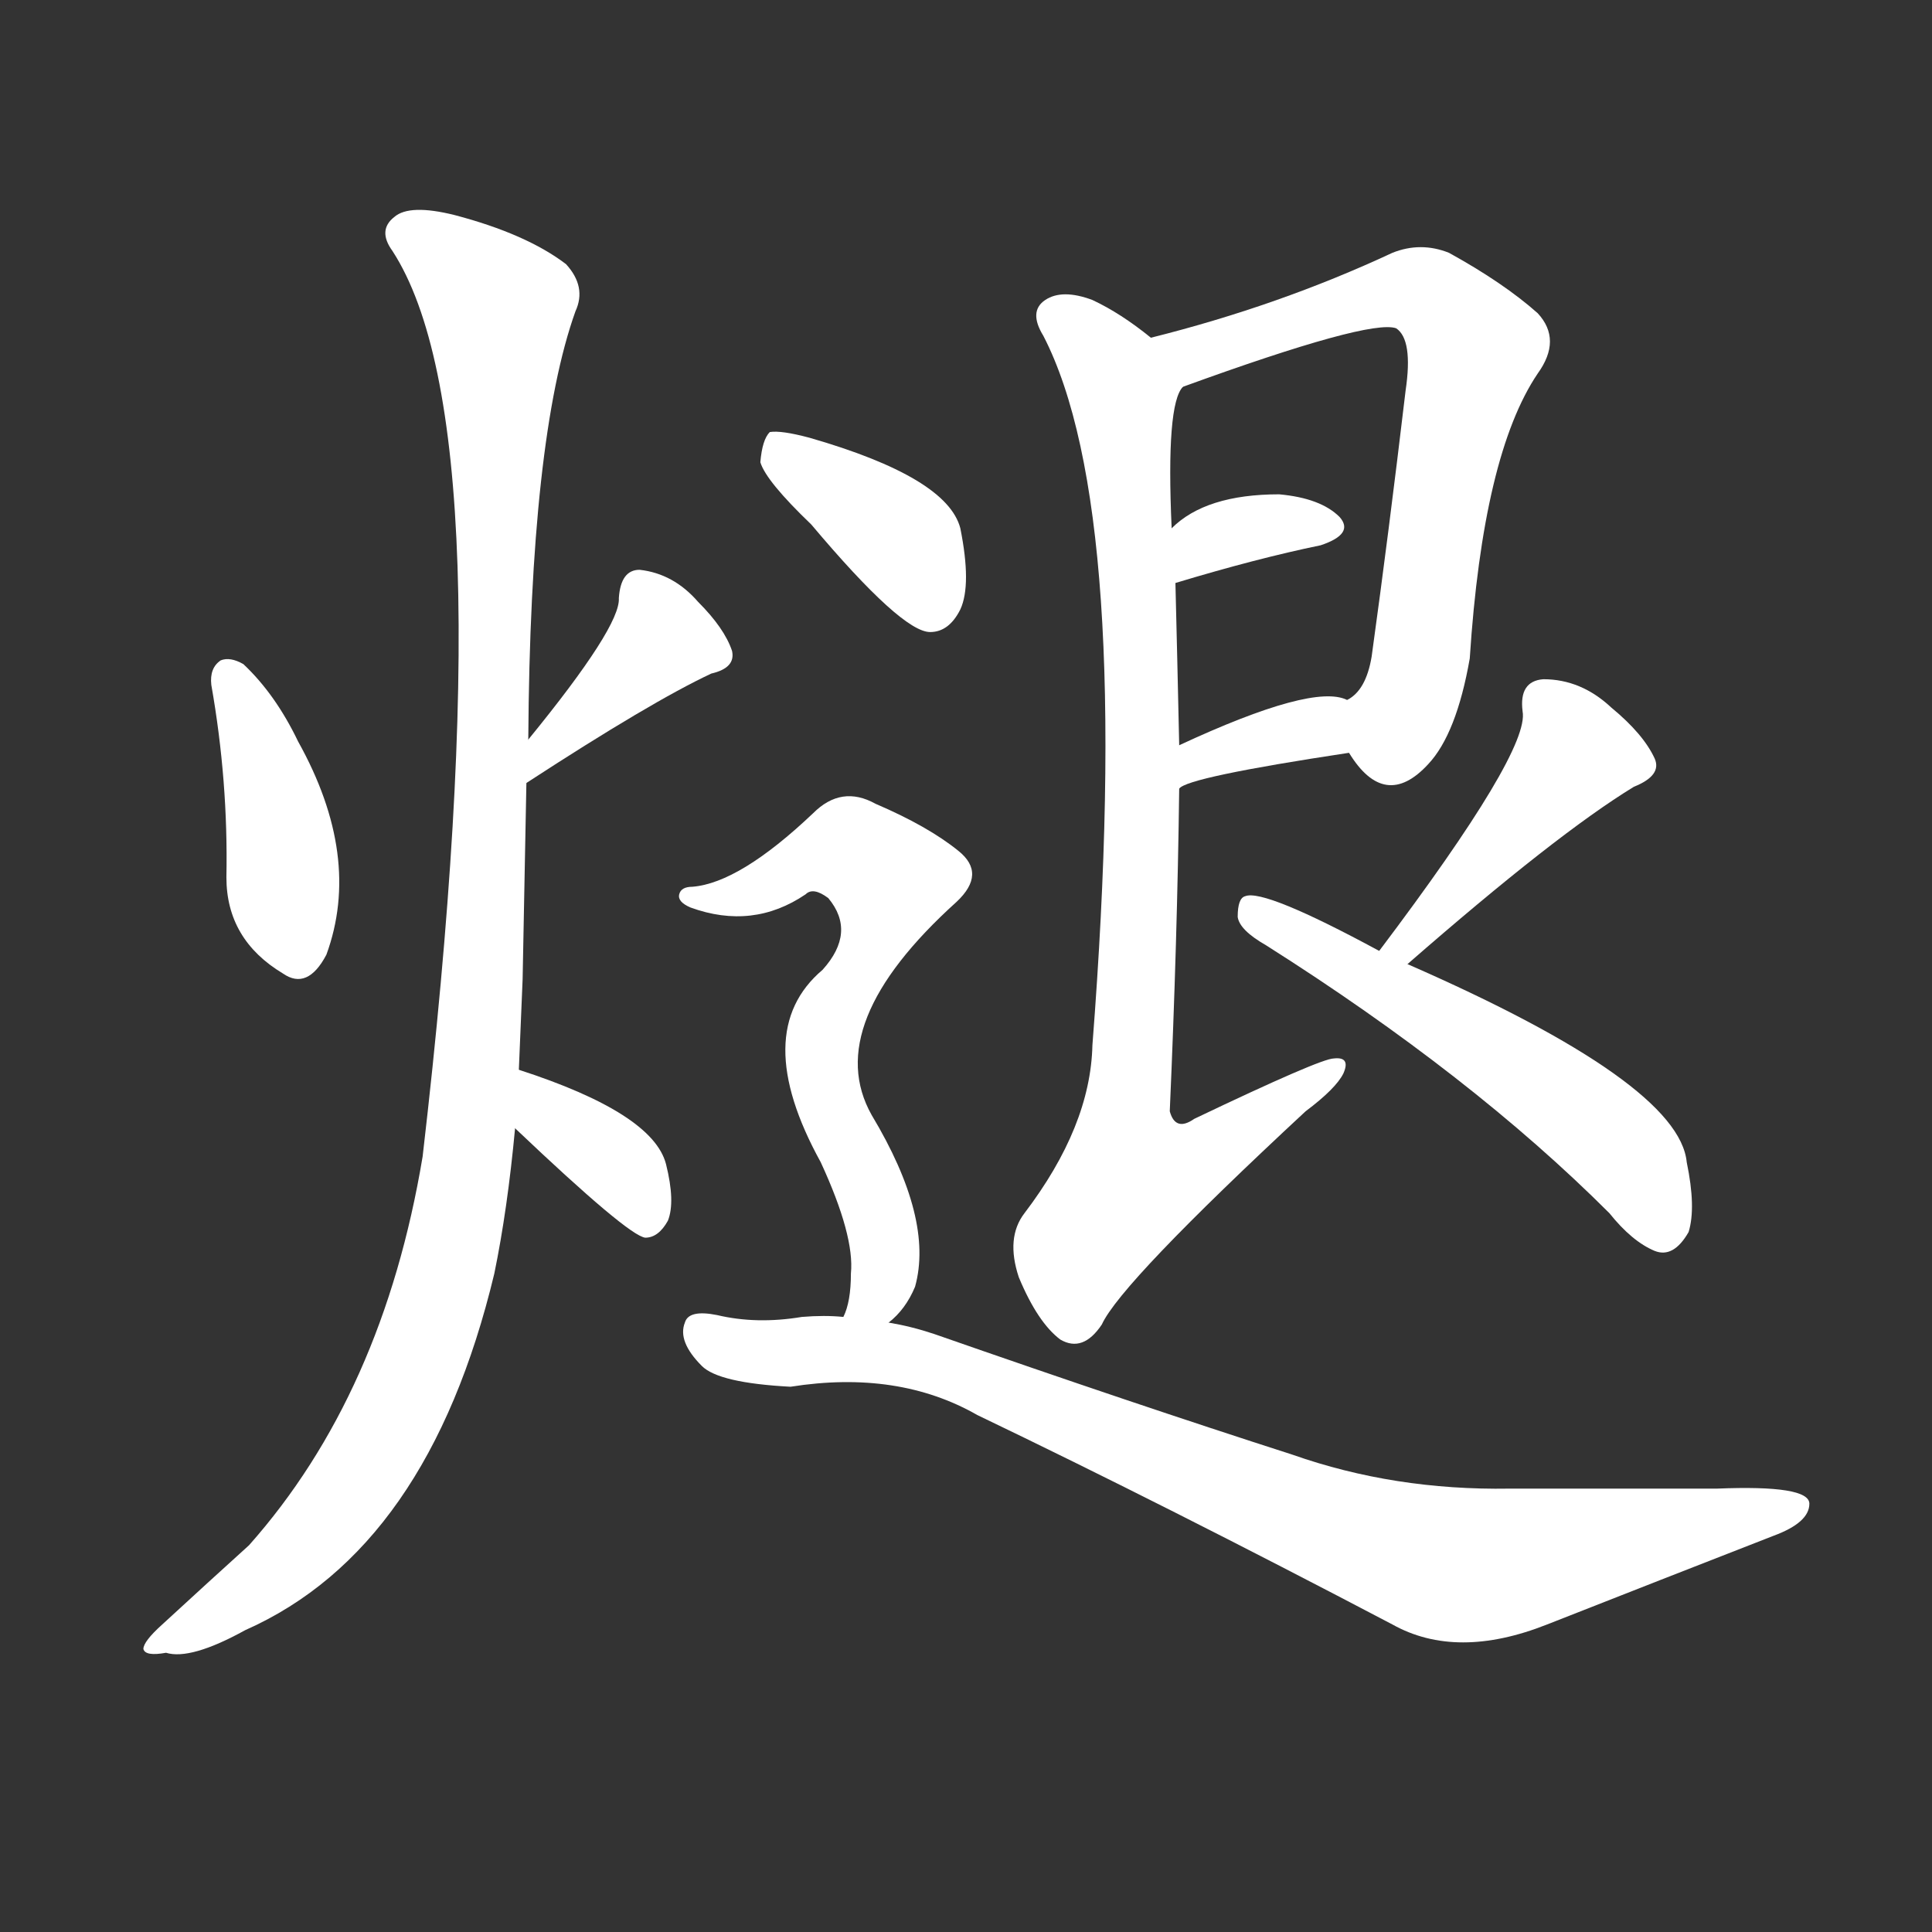 <svg version="1.1" viewBox="0 0 1024 1024" xmlns="http://www.w3.org/2000/svg">
  <rect x="0" y="0" width="1024" height="1024" fill="#333333" stroke="none"/>
  <g transform="scale(1, -1) translate(0, -900)">
    <style type="text/css">
        .stroke1 {fill: #FFFFFF;}
        .stroke2 {fill: #FFFFFF;}
        .stroke3 {fill: #FFFFFF;}
        .stroke4 {fill: #FFFFFF;}
        .stroke5 {fill: #FFFFFF;}
        .stroke6 {fill: #FFFFFF;}
        .stroke7 {fill: #FFFFFF;}
        .stroke8 {fill: #FFFFFF;}
        .stroke9 {fill: #FFFFFF;}
        .stroke10 {fill: #FFFFFF;}
        .stroke11 {fill: #FFFFFF;}
        .stroke12 {fill: #FFFFFF;}
        .stroke13 {fill: #FFFFFF;}
        .stroke14 {fill: #FFFFFF;}
        .stroke15 {fill: #FFFFFF;}
        .stroke16 {fill: #FFFFFF;}
        .stroke17 {fill: #FFFFFF;}
        .stroke18 {fill: #FFFFFF;}
        .stroke19 {fill: #FFFFFF;}
        .stroke20 {fill: #FFFFFF;}
        text {
            font-family: Helvetica;
            font-size: 50px;
            fill: #FFFFFF;}
            paint-order: stroke;
            stroke: #000000;
            stroke-width: 4px;
            stroke-linecap: butt;
            stroke-linejoin: miter;
            font-weight: 800;
        }
    </style>

    <path d="M 112 537 Q 121 486 120 435 Q 120 402 150 384 Q 163 375 173 394 Q 192 446 158 507 Q 146 532 129 548 Q 122 552 117 550 Q 111 546 112 537 Z" class="stroke1"/>
    <path d="M 279 485 Q 345 528 377 543 Q 390 546 388 555 Q 384 567 370 581 Q 357 596 339 598 Q 329 598 328 583 Q 329 568 280 508 C 261 485 254 469 279 485 Z" class="stroke2"/>
    <path d="M 275 333 Q 276 357 277 381 Q 278 433 279 485 L 280 508 Q 281 668 305 735 Q 311 748 300 760 Q 279 776 241 786 Q 217 792 209 785 Q 200 778 208 767 Q 269 673 224 287 Q 203 161 132 81 Q 111 62 86 39 Q 76 30 76 26 Q 77 22 88 24 Q 101 20 130 36 Q 227 79 262 225 Q 269 259 273 302 L 275 333 Z" class="stroke3"/>
    <path d="M 273 302 Q 333 245 342 244 Q 349 244 354 253 Q 358 263 353 283 Q 346 310 275 333 C 247 342 251 323 273 302 Z" class="stroke4"/>
    <path d="M 715 501 Q 734 470 757 495 Q 772 511 779 551 Q 786 659 815 702 Q 828 720 815 734 Q 797 750 768 766 Q 753 772 738 766 Q 678 738 610 721 C 581 713 599 685 627 695 Q 726 731 740 726 Q 749 720 745 693 Q 736 617 727 552 Q 724 534 714 529 C 703 517 703 517 715 501 Z" class="stroke5"/>
    <path d="M 623 591 Q 666 604 700 611 Q 718 617 710 626 Q 700 636 678 638 Q 639 638 621 620 C 599 600 594 582 623 591 Z" class="stroke6"/>
    <path d="M 625 482 Q 629 488 715 501 C 745 506 742 519 714 529 Q 696 538 625 505 C 598 492 600 466 625 482 Z" class="stroke7"/>
    <path d="M 610 721 Q 594 734 579 741 Q 563 747 554 741 Q 545 735 553 722 Q 601 629 579 346 Q 578 303 543 257 Q 533 244 540 223 Q 550 199 562 190 Q 574 183 584 198 Q 594 220 692 311 Q 708 323 712 331 Q 716 340 707 339 Q 700 339 633 307 Q 623 300 620 311 Q 624 402 625 482 L 625 505 Q 624 551 623 591 L 621 620 Q 618 686 627 695 C 630 706 630 706 610 721 Z" class="stroke8"/>
    <path d="M 746 389 Q 825 458 866 483 Q 881 489 877 498 Q 871 511 854 525 Q 838 540 818 540 Q 805 539 807 523 Q 811 502 731 396 C 713 372 723 369 746 389 Z" class="stroke9"/>
    <path d="M 731 396 Q 670 429 660 425 Q 656 424 656 414 Q 657 407 671 399 Q 780 330 853 257 Q 865 242 877 237 Q 887 233 895 247 Q 899 260 894 284 Q 890 326 746 389 L 731 396 Z" class="stroke10"/>
    <path d="M 430 622 Q 478 565 493 565 Q 503 565 509 577 Q 515 590 509 620 Q 502 647 429 668 Q 414 672 408 671 Q 404 667 403 655 Q 406 645 430 622 Z" class="stroke11"/>
    <path d="M 471 199 Q 480 206 485 218 Q 495 254 462 309 Q 435 357 507 422 Q 523 437 508 449 Q 492 462 464 474 Q 446 484 431 469 Q 392 432 367 430 Q 361 430 360 426 Q 359 422 366 419 Q 399 407 427 426 Q 431 430 439 424 Q 454 406 436 386 Q 397 353 435 284 Q 453 245 451 225 Q 451 210 447 202 C 439 173 450 177 471 199 Z" class="stroke12"/>
    <path d="M 447 202 Q 437 203 425 202 Q 401 198 380 203 Q 365 206 363 199 Q 359 189 372 176 Q 381 167 419 165 Q 476 174 518 150 Q 618 102 738 39 Q 772 20 820 39 Q 881 63 940 86 Q 959 93 959 103 Q 959 113 910 111 Q 867 111 800 111 Q 739 110 685 129 Q 601 156 495 193 Q 483 197 471 199 L 447 202 Z" class="stroke13"/>
</g></svg>